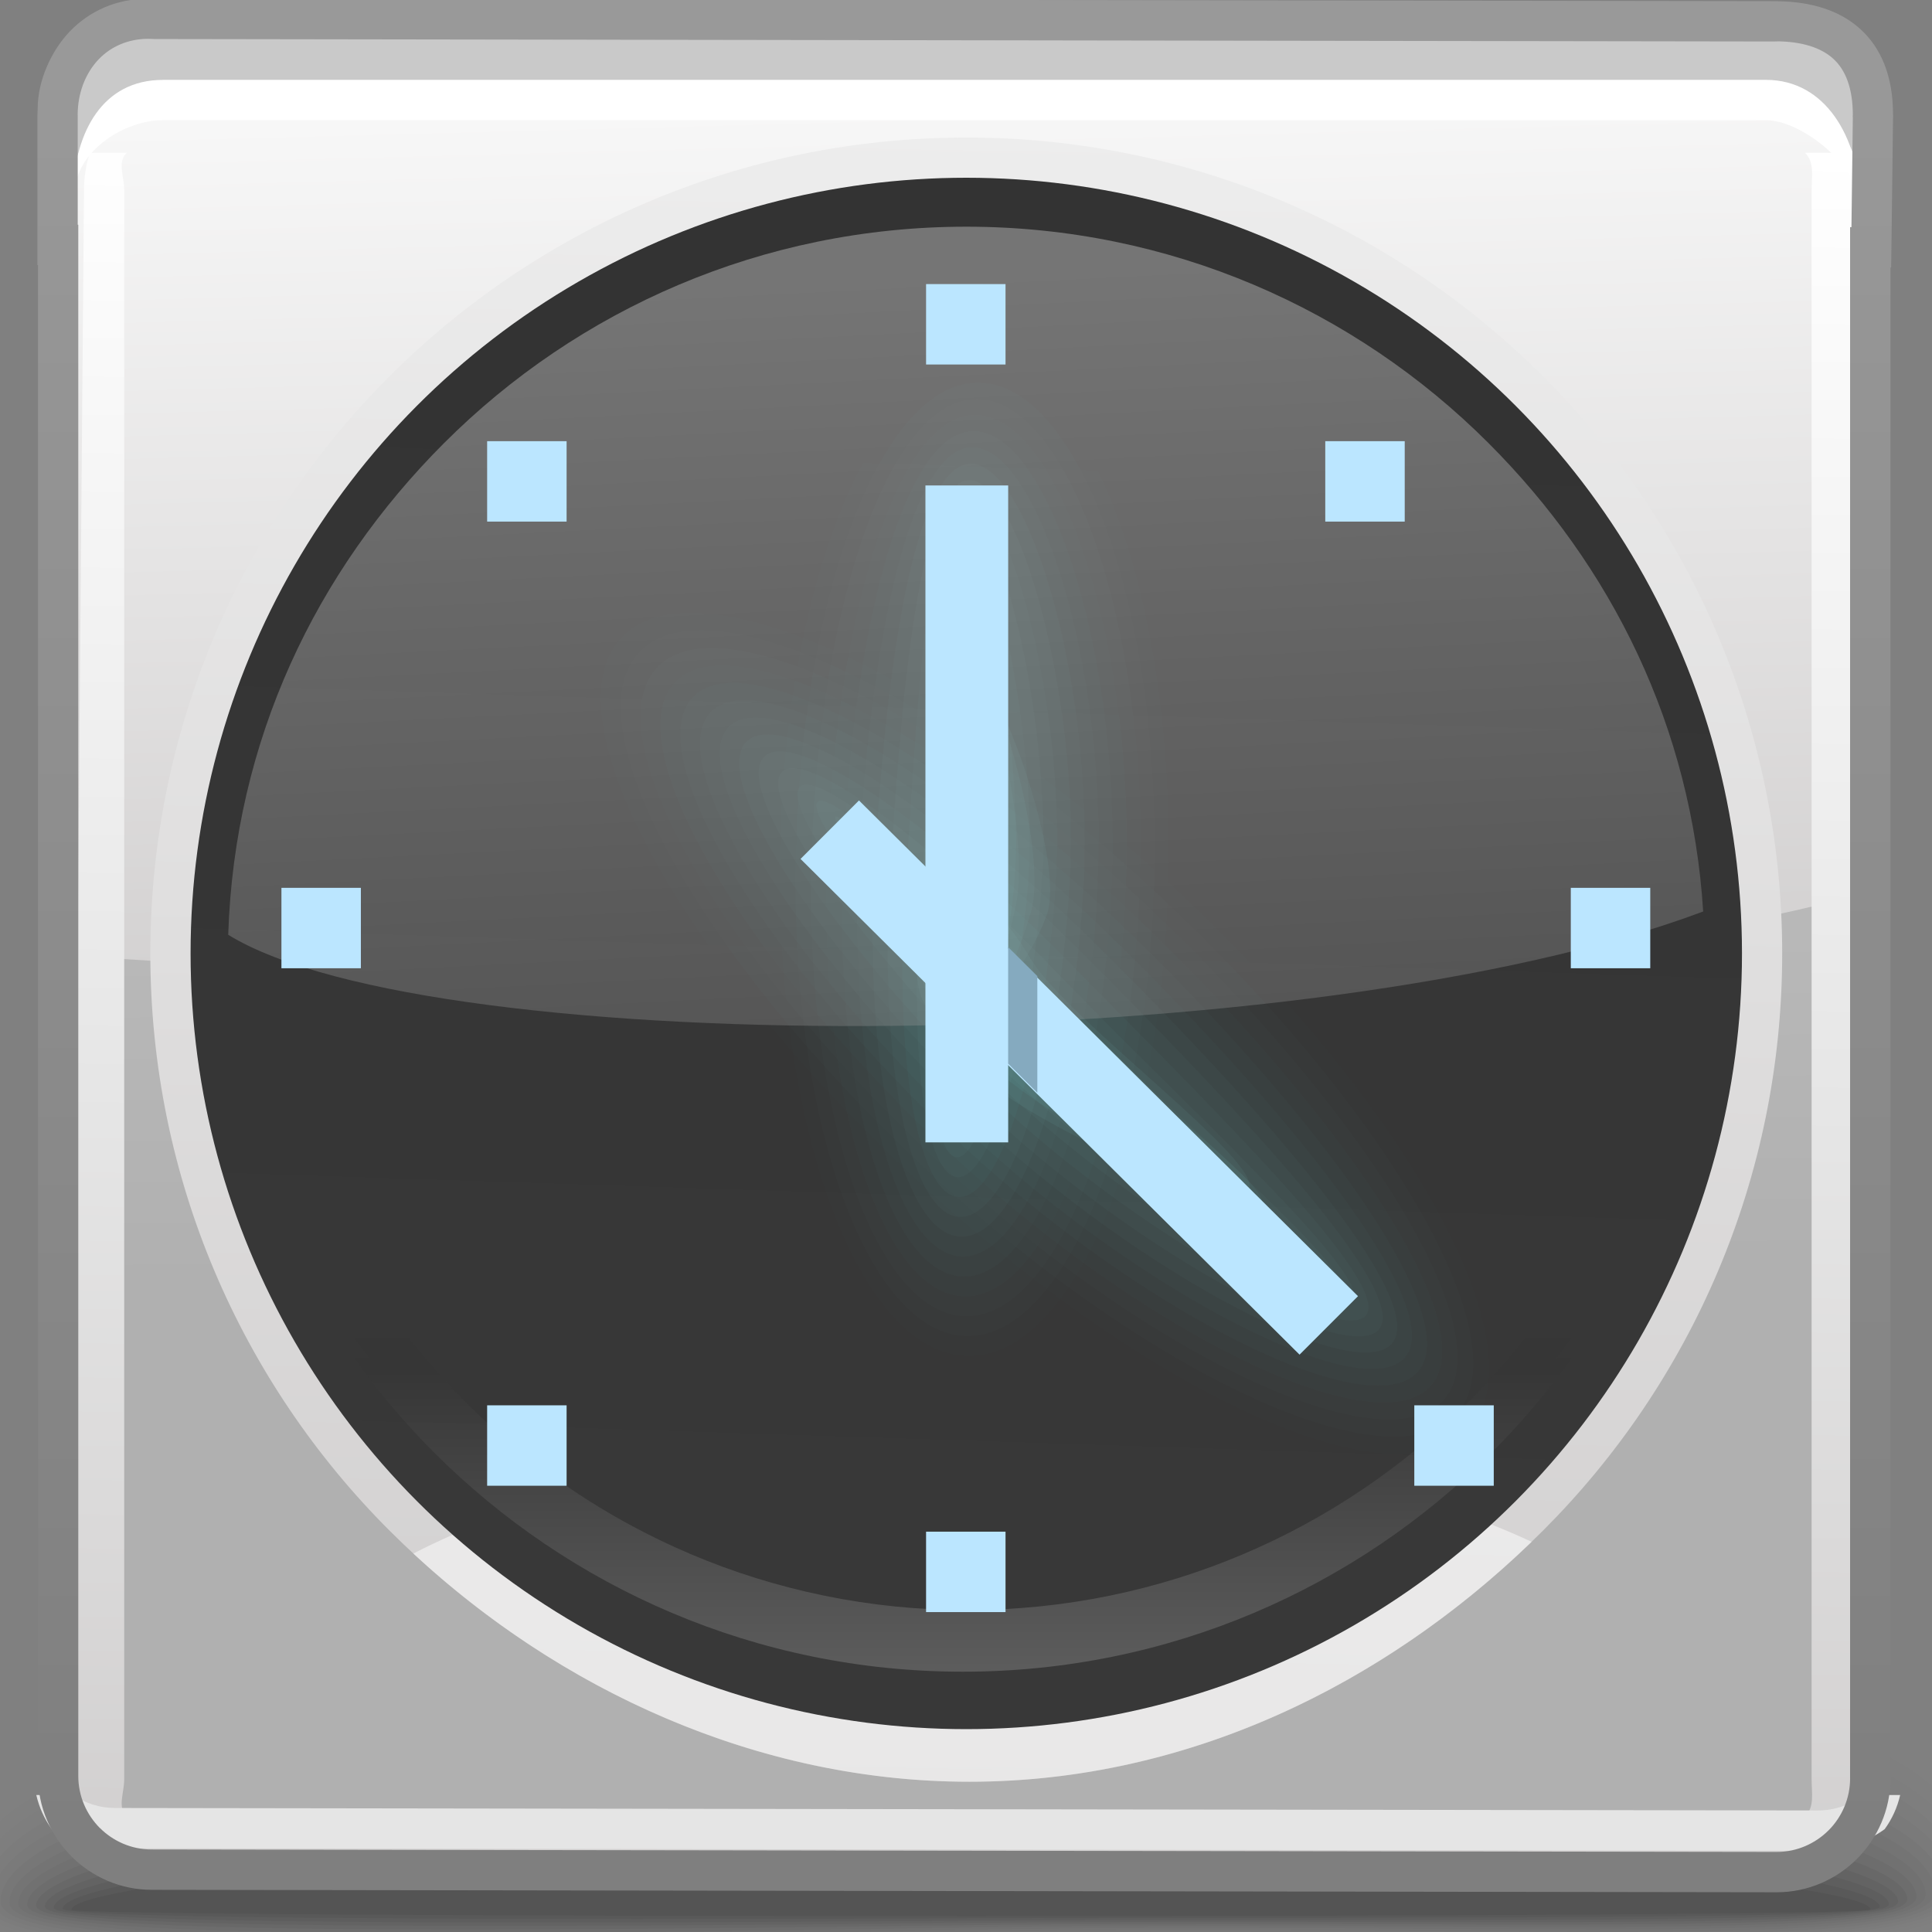 <?xml version="1.0" encoding="UTF-8" standalone="no"?>
<!-- Creator: CorelDRAW -->

<svg
   xmlns:dc="http://purl.org/dc/elements/1.1/"
   xmlns:cc="http://creativecommons.org/ns#"
   xmlns:rdf="http://www.w3.org/1999/02/22-rdf-syntax-ns#"
   xmlns:svg="http://www.w3.org/2000/svg"
   xmlns="http://www.w3.org/2000/svg"
   xmlns:sodipodi="http://sodipodi.sourceforge.net/DTD/sodipodi-0.dtd"
   xmlns:inkscape="http://www.inkscape.org/namespaces/inkscape"
   xml:space="preserve"
   width="48px"
   height="48px"
   style="shape-rendering:geometricPrecision; text-rendering:geometricPrecision; image-rendering:optimizeQuality; fill-rule:evenodd; clip-rule:evenodd"
   viewBox="0 0 48 48"
   id="svg3424"
   version="1.1"
   inkscape:version="0.48.1 r9760"
   sodipodi:docname="rclock.svg"><rect x="0" y="0" width="48" height="48" fill="#808080" stroke="none"/><sodipodi:namedview
   pagecolor="#ffffff"
   bordercolor="#666666"
   borderopacity="1"
   objecttolerance="10"
   gridtolerance="10"
   guidetolerance="10"
   inkscape:pageopacity="0"
   inkscape:pageshadow="2"
   inkscape:window-width="646"
   inkscape:window-height="480"
   id="namedview3583"
   showgrid="false"
   inkscape:zoom="5.5416667"
   inkscape:cx="24"
   inkscape:cy="24"
   inkscape:window-x="0"
   inkscape:window-y="24"
   inkscape:window-maximized="0"
   inkscape:current-layer="svg3424" />
 <defs
   id="defs3426">
  <style
   type="text/css"
   id="style3428">
   
    .fil18 {fill:none}
    .fil46 {fill:#85AABF}
    .fil45 {fill:#BBE6FF}
    .fil14 {fill:#C9C9C9}
    .fil43 {fill:#E5E5E5}
    .fil19 {fill:white;fill-rule:nonzero}
    .fil0 {fill:black;fill-opacity:0}
    .fil23 {fill:#99FFFF;fill-opacity:0.004}
    .fil1 {fill:black;fill-opacity:0.004}
    .fil24 {fill:#99FFFF;fill-opacity:0.008}
    .fil25 {fill:#99FFFF;fill-opacity:0.008}
    .fil2 {fill:black;fill-opacity:0.008}
    .fil26 {fill:#99FFFF;fill-opacity:0.012}
    .fil27 {fill:#99FFFF;fill-opacity:0.016}
    .fil3 {fill:black;fill-opacity:0.016}
    .fil28 {fill:#99FFFF;fill-opacity:0.016}
    .fil4 {fill:black;fill-opacity:0.02}
    .fil29 {fill:#99FFFF;fill-opacity:0.02}
    .fil30 {fill:#99FFFF;fill-opacity:0.02}
    .fil5 {fill:black;fill-opacity:0.024}
    .fil31 {fill:#99FFFF;fill-opacity:0.024}
    .fil32 {fill:#99FFFF;fill-opacity:0.027}
    .fil6 {fill:black;fill-opacity:0.027}
    .fil33 {fill:#99FFFF;fill-opacity:0.027}
    .fil34 {fill:#99FFFF;fill-opacity:0.031}
    .fil7 {fill:black;fill-opacity:0.031}
    .fil35 {fill:#99FFFF;fill-opacity:0.035}
    .fil36 {fill:#99FFFF;fill-opacity:0.035}
    .fil8 {fill:black;fill-opacity:0.035}
    .fil37 {fill:#99FFFF;fill-opacity:0.039}
    .fil38 {fill:#99FFFF;fill-opacity:0.039}
    .fil9 {fill:black;fill-opacity:0.043}
    .fil39 {fill:#99FFFF;fill-opacity:0.043}
    .fil40 {fill:#99FFFF;fill-opacity:0.047}
    .fil10 {fill:black;fill-opacity:0.047}
    .fil11 {fill:black;fill-opacity:0.051}
    .fil12 {fill:black;fill-opacity:0.055}
    .fil13 {fill:black;fill-opacity:0.059}
    .fil21 {fill:white;fill-rule:nonzero;fill-opacity:0.502}
    .fil16 {fill:url(#id0)}
    .fil22 {fill:url(#id1)}
    .fil15 {fill:url(#id2)}
    .fil20 {fill:url(#id3);fill-rule:nonzero}
    .fil17 {fill:url(#id4);fill-rule:nonzero}
    .fil44 {fill:url(#id5);fill-rule:nonzero}
    .fil42 {fill:url(#id6);fill-rule:nonzero;fill-opacity:0.22}
    .fil41 {fill:url(#id7);fill-opacity:0.322}
   
  </style>
  <linearGradient
   id="id0"
   gradientUnits="userSpaceOnUse"
   x1="23.701"
   y1="2.689"
   x2="24.297"
   y2="25.215">
   <stop
   offset="0"
   style="stop-color:#F7F7F7"
   id="stop3431" />
   <stop
   offset="1"
   style="stop-color:#D1CFCF"
   id="stop3433" />
  </linearGradient>
  <linearGradient
   id="id1"
   gradientUnits="userSpaceOnUse"
   x1="23.513"
   y1="38.796"
   x2="24.5"
   y2="8.581">
   <stop
   offset="0"
   style="stop-color:#383838"
   id="stop3436" />
   <stop
   offset="1"
   style="stop-color:#333333"
   id="stop3438" />
  </linearGradient>
  <linearGradient
   id="id2"
   gradientUnits="userSpaceOnUse"
   x1="24.098"
   y1="31.626"
   x2="23.888"
   y2="17.302">
   <stop
   offset="0"
   style="stop-color:#B0B0B0"
   id="stop3441" />
   <stop
   offset="1"
   style="stop-color:#BEBEBE"
   id="stop3443" />
  </linearGradient>
  <linearGradient
   id="id3"
   gradientUnits="userSpaceOnUse"
   x1="24.386"
   y1="3.054"
   x2="23.628"
   y2="44.629">
   <stop
   offset="0"
   style="stop-color:#EDEDED"
   id="stop3446" />
   <stop
   offset="1"
   style="stop-color:#D1CFCF"
   id="stop3448" />
  </linearGradient>
  <linearGradient
   id="id4"
   gradientUnits="userSpaceOnUse"
   x1="24.289"
   y1="3.496"
   x2="23.697"
   y2="46.824">
   <stop
   offset="0"
   style="stop-color:white"
   id="stop3451" />
   <stop
   offset="0.569"
   style="stop-color:#E5E5E5"
   id="stop3453" />
   <stop
   offset="1"
   style="stop-color:#D1CFCF"
   id="stop3455" />
  </linearGradient>
  <linearGradient
   id="id5"
   gradientUnits="userSpaceOnUse"
   x1="23.982"
   y1="45.602"
   x2="23.982"
   y2="1.377">
   <stop
   offset="0"
   style="stop-color:#7F7F7F"
   id="stop3458" />
   <stop
   offset="1"
   style="stop-color:#999999"
   id="stop3460" />
  </linearGradient>
  <linearGradient
   id="id6"
   gradientUnits="userSpaceOnUse"
   x1="30.712"
   y1="41.916"
   x2="30.712"
   y2="34.093">
   <stop
   offset="0"
   style="stop-color:#E5E5E5"
   id="stop3463" />
   <stop
   offset="1"
   style="stop-color:#333333"
   id="stop3465" />
  </linearGradient>
  <linearGradient
   id="id7"
   gradientUnits="userSpaceOnUse"
   x1="26.588"
   y1="6.607"
   x2="27.514"
   y2="25.016">
   <stop
   offset="0"
   style="stop-color:white"
   id="stop3468" />
   <stop
   offset="1"
   style="stop-color:#999999"
   id="stop3470" />
  </linearGradient>
 </defs>
 <g
   id="Слой_x0020_1">
  <g
   id="_403564568">
   <path
   id="_403563584"
   class="fil0"
   d="M22.987 41.016c23.218,-0.931 26.35,2.659 26.451,5.571 0.102,2.914 -12.045,1.257 -25.581,1.76 -13.537,0.502 -24.952,0.926 -24.952,-1.233 0,-2.16 0.865,-5.167 24.083,-6.098z" />
   <g
   id="g3476">
    <path
   id="_403566296"
   class="fil1"
   d="M23.041 41.375c22.233,-0.86 26.076,2.537 26.17,5.278 0.093,2.698 -11.978,1.172 -25.332,1.637 -13.355,0.463 -24.751,0.85 -24.751,-1.15 0,-2.047 1.681,-4.906 23.914,-5.765z" />
    <path
   id="_403566176"
   class="fil2"
   d="M23.094 41.732c21.248,-0.788 25.803,2.417 25.889,4.985 0.086,2.483 -11.911,1.089 -25.083,1.514 -13.173,0.425 -24.552,0.776 -24.552,-1.067 0,-1.932 2.497,-4.645 23.746,-5.433z" />
    <path
   id="_403566104"
   class="fil3"
   d="M23.146 42.091c20.264,-0.717 25.531,2.296 25.609,4.693 0.078,2.267 -11.844,1.004 -24.835,1.391 -12.991,0.386 -24.351,0.7 -24.351,-0.984 0,-1.819 3.313,-4.384 23.577,-5.1z" />
    <path
   id="_403565984"
   class="fil4"
   d="M23.199 42.449c19.278,-0.644 25.258,2.176 25.328,4.401 0.07,2.05 -11.778,0.92 -24.586,1.268 -12.81,0.347 -24.151,0.625 -24.151,-0.902 0,-1.703 4.128,-4.122 23.409,-4.767z" />
    <path
   id="_403560128"
   class="fil5"
   d="M23.251 42.808c18.294,-0.573 24.985,2.054 25.048,4.107 0.063,1.835 -11.711,0.836 -24.338,1.146 -12.627,0.309 -23.95,0.55 -23.95,-0.819 0,-1.59 4.944,-3.861 23.241,-4.434z" />
    <path
   id="_403565768"
   class="fil6"
   d="M23.303 43.166c17.31,-0.501 24.713,1.933 24.768,3.815 0.054,1.619 -11.643,0.752 -24.089,1.023 -12.447,0.27 -23.751,0.475 -23.751,-0.736 0,-1.476 5.76,-3.6 23.072,-4.102z" />
    <path
   id="_403565624"
   class="fil7"
   d="M23.356 43.525c16.325,-0.43 24.439,1.813 24.485,3.522 0.047,1.404 -11.576,0.667 -23.841,0.9 -12.263,0.231 -23.549,0.398 -23.549,-0.653 0,-1.362 6.576,-3.34 22.904,-3.769z" />
    <path
   id="_403561280"
   class="fil8"
   d="M23.408 43.883c15.341,-0.358 24.168,1.693 24.206,3.23 0.039,1.188 -11.509,0.583 -23.591,0.777 -12.083,0.193 -23.349,0.322 -23.349,-0.57 0,-1.248 7.393,-3.079 22.735,-3.437z" />
    <path
   id="_403565384"
   class="fil9"
   d="M23.46 44.242c14.357,-0.287 23.895,1.571 23.926,2.936 0.032,0.973 -11.441,0.5 -23.343,0.654 -11.9,0.155 -23.148,0.248 -23.148,-0.487 0,-1.135 8.209,-2.818 22.566,-3.104z" />
    <path
   id="_403565264"
   class="fil10"
   d="M23.513 44.6c13.371,-0.214 23.622,1.45 23.645,2.644 0.024,0.757 -11.375,0.416 -23.094,0.531 -11.719,0.116 -22.949,0.172 -22.949,-0.405 0,-1.019 9.024,-2.556 22.398,-2.771z" />
    <path
   id="_403565096"
   class="fil11"
   d="M23.565 44.959c12.387,-0.143 23.349,1.33 23.365,2.352 0.015,0.541 -11.308,0.331 -22.846,0.409 -11.537,0.077 -22.748,0.097 -22.748,-0.322 0,-0.906 9.84,-2.295 22.23,-2.438z" />
    <path
   id="_403564952"
   class="fil12"
   d="M23.619 45.315c11.402,-0.071 23.076,1.209 23.084,2.059 0.008,0.326 -11.242,0.248 -22.597,0.286 -11.355,0.039 -22.548,0.022 -22.548,-0.239 0,-0.791 10.656,-2.034 22.062,-2.106z" />
   </g>
   <path
   id="_403564688"
   class="fil13"
   d="M23.668 45.677c10.42,0 22.805,1.088 22.805,1.766 0,0.221 -44.698,0.213 -44.698,0.007 0,-0.678 11.472,-1.773 21.893,-1.773z" />
  </g>
  <path
   class="fil14"
   d="M3.945 0.849l39.928 0.076c1.467,0 2.451,0.689 2.431,2.391l-0.041 3.228 -44.517 0 0 -3.228c0,-1.355 0.778,-2.538 2.199,-2.466z"
   id="path3491" />
  <path
   class="fil15"
   d="M4.083 2.404l39.83 0c1.278,0 2.324,1.056 2.324,2.324l0 39.472c0,1.272 -1.048,2.324 -2.324,2.324 -15.308,0 -13.72,0 -39.83,0 -1.276,0 -2.335,-1.045 -2.324,-2.324l0.328 -39.472c0.011,-1.278 0.718,-2.324 1.996,-2.324z"
   id="path3493" />
  <path
   class="fil16"
   d="M46.238 22.211c-11.413,3.143 -32.739,2.311 -44.479,1.533l0 -19.016c0,-0.993 0.632,-1.847 1.514,-2.178l41.447 0c0.883,0.332 1.518,1.191 1.518,2.178l0 17.483z"
   id="path3495" />
  <path
   class="fil17"
   d="M46.039 3.796c0.128,0.286 0.198,0.602 0.198,0.932l0 39.472c0,1.272 -1.048,2.324 -2.324,2.324 -15.308,0 -13.72,0 -39.83,0 -1.276,0 -2.335,-1.045 -2.324,-2.324l0.328 -39.472c0.002,-0.331 0.052,-0.646 0.146,-0.932l0.913 0c-0.237,0.241 -0.06,0.572 -0.06,0.932l0 39.472c0,0.361 -0.177,0.693 0.063,0.933 0.241,0.241 0.574,0.392 0.934,0.392l39.83 0c0.363,0 0.694,-0.15 0.932,-0.387l0 -0.005c0.242,-0.242 0.164,-0.574 0.164,-0.933l0 -39.472c0,-0.358 0.078,-0.69 -0.163,-0.932l1.193 0z"
   id="path3497" />
  <path
   class="fil18"
   d="M3.326 41.839l-0.249 0.272m41.194 -0.03l-0.278 -0.246"
   id="path3499" />
  <path
   class="fil19"
   d="M4.045 1.984l39.829 0c1.496,0 2.28,1.446 2.34,2.94l-0.061 0.026c-0.057,-0.887 -1.417,-1.964 -2.278,-1.964l-39.829 0c-0.954,0 -2.117,0.758 -2.174,1.709l-0.063 0.077c0.06,-1.496 0.737,-2.787 2.237,-2.787z"
   id="path3501" />
  <path
   class="fil18"
   d="M3.998 42.081l-0.244 0.267m40.545 -0.03l-0.273 -0.241"
   id="path3503" />
  <path
   class="fil20"
   d="M24.007 3.417c5.597,0 10.668,2.271 14.334,5.937 3.666,3.666 5.937,8.737 5.937,14.334 0,5.597 -2.271,10.668 -5.937,14.334 -3.666,3.666 -8.66,6.244 -14.257,6.244 -5.597,0 -10.746,-2.578 -14.412,-6.244 -3.666,-3.666 -5.937,-8.737 -5.937,-14.334 0,-5.597 2.271,-10.668 5.937,-14.334 3.666,-3.666 8.738,-5.937 14.335,-5.937zm12.919 7.352c-3.307,-3.307 -7.876,-5.354 -12.919,-5.354 -5.043,0 -9.613,2.047 -12.92,5.354 -3.307,3.307 -5.354,7.876 -5.354,12.919 0,5.043 2.047,9.612 5.354,12.919 3.307,3.307 7.877,5.354 12.92,5.354 5.043,0 9.612,-2.047 12.919,-5.354 3.307,-3.307 5.354,-7.876 5.354,-12.919 0,-5.043 -2.047,-9.612 -5.354,-12.919z"
   id="path3505" />
  <path
   class="fil21"
   d="M38.053 38.306c-3.638,3.515 -8.517,5.961 -13.969,5.961 -5.3,0 -10.197,-2.311 -13.814,-5.669 0.613,-0.319 1.29,-0.615 2.022,-0.888 3.172,2.654 7.259,4.252 11.715,4.252 4.582,0 8.772,-1.689 11.98,-4.479 0.741,0.252 1.433,0.527 2.066,0.823z"
   id="path3507" />
  <circle
   class="fil22"
   cx="24.007"
   cy="23.688"
   r="19.272"
   id="circle3509" />
  <path
   class="fil23"
   d="M29.034 21.423c0.078,-6.787 -2.021,-12.303 -4.688,-12.319 -2.666,-0.015 -4.891,5.477 -4.97,12.263 -0.078,6.79 2.021,12.308 4.687,12.324 2.667,0.015 4.893,-5.478 4.971,-12.268z"
   id="path3511" />
  <g
   id="_403563080">
   <path
   id="_403569128"
   class="fil24"
   d="M28.685 21.495c0.104,-6.471 -1.912,-11.975 -4.375,-11.989 -2.46,-0.013 -4.436,5.47 -4.541,11.941 -0.105,6.475 1.807,11.735 4.267,11.748 2.461,0.013 4.544,-5.226 4.649,-11.7z" />
   <path
   id="_403568528"
   class="fil25"
   d="M28.334 21.57c0.131,-6.156 -1.804,-11.648 -4.062,-11.659 -2.256,-0.012 -3.982,5.463 -4.114,11.618 -0.131,6.158 1.593,11.161 3.848,11.173 2.258,0.011 4.195,-4.975 4.328,-11.133z" />
   <path
   id="_403570520"
   class="fil26"
   d="M27.983 21.642c0.158,-5.841 -1.695,-11.32 -3.748,-11.329 -2.052,-0.009 -3.528,5.456 -3.686,11.296 -0.158,5.844 1.378,10.59 3.431,10.599 2.052,0.009 3.846,-4.722 4.003,-10.566z" />
   <path
   id="_403570640"
   class="fil27"
   d="M27.631 21.716c0.184,-5.525 -1.586,-10.992 -3.435,-11 -1.847,-0.007 -3.073,5.448 -3.259,10.975 -0.184,5.528 1.165,10.017 3.013,10.024 1.847,0.007 3.496,-4.47 3.68,-9.999z" />
   <path
   id="_403570736"
   class="fil28"
   d="M27.28 21.789c0.21,-5.211 -1.478,-10.665 -3.122,-10.671 -1.643,-0.005 -2.62,5.443 -2.831,10.652 -0.211,5.213 0.951,9.444 2.595,9.449 1.642,0.006 3.146,-4.218 3.358,-9.43z" />
   <path
   id="_403570856"
   class="fil29"
   d="M26.929 21.863c0.237,-4.896 -1.369,-10.338 -2.809,-10.341 -1.439,-0.004 -2.165,5.434 -2.404,10.33 -0.237,4.897 0.737,8.871 2.176,8.874 1.439,0.004 2.798,-3.966 3.037,-8.863z" />
   <path
   id="_403571888"
   class="fil30"
   d="M26.577 21.937c0.265,-4.58 -1.26,-10.01 -2.494,-10.011 -1.234,-0.001 -1.711,5.427 -1.976,10.008 -0.265,4.583 0.523,8.3 1.757,8.3 1.233,0.001 2.45,-3.715 2.713,-8.296z" />
   <path
   id="_403571840"
   class="fil31"
   d="M26.226 22.009c0.291,-4.265 -1.152,-9.683 -2.182,-9.681 -1.03,0.001 -1.257,5.421 -1.548,9.686 -0.291,4.266 0.309,7.726 1.339,7.724 1.029,-0.001 2.1,-3.463 2.391,-7.729z" />
   <path
   id="_403571744"
   class="fil32"
   d="M25.876 22.084c0.318,-3.95 -1.043,-9.354 -1.869,-9.351 -0.824,0.004 -0.803,5.413 -1.121,9.363 -0.318,3.952 0.094,7.154 0.92,7.15 0.824,-0.002 1.752,-3.21 2.069,-7.162z" />
   <path
   id="_403571648"
   class="fil33"
   d="M25.525 22.156c0.344,-3.634 -0.934,-9.027 -1.554,-9.021 -0.621,0.006 -0.35,5.407 -0.694,9.041 -0.344,3.635 -0.119,6.58 0.502,6.575 0.62,-0.005 1.402,-2.959 1.747,-6.595z" />
   <path
   id="_403571552"
   class="fil34"
   d="M25.173 22.23c0.371,-3.319 -0.826,-8.699 -1.24,-8.692 -0.417,0.008 0.103,5.4 -0.267,8.719 -0.371,3.321 -0.333,6.008 0.084,6.001 0.415,-0.007 1.054,-2.707 1.423,-6.028z" />
   <path
   id="_403559840"
   class="fil35"
   d="M24.822 22.304c0.398,-3.004 -0.717,-8.372 -0.927,-8.361 -0.213,0.009 0.557,5.392 0.159,8.396 -0.396,3.005 -0.546,5.435 -0.334,5.426 0.213,-0.009 0.705,-2.456 1.102,-5.461z" />
   <path
   id="_403561376"
   class="fil36"
   d="M24.471 22.377c0.424,-2.689 -0.607,-8.044 -0.614,-8.033 -0.008,0.012 1.011,5.386 0.587,8.074 -0.424,2.691 -0.759,4.863 -0.752,4.851 0.007,-0.011 0.356,-2.203 0.78,-4.892z" />
   <path
   id="_403558232"
   class="fil37"
   d="M24.119 22.45c0.45,-2.374 -0.498,-7.717 -0.301,-7.703 0.195,0.014 1.466,5.379 1.015,7.753 -0.45,2.374 -0.973,4.29 -1.17,4.276 -0.197,-0.013 0.007,-1.951 0.457,-4.325z" />
   <path
   id="_403574192"
   class="fil38"
   d="M23.77 22.522c0.476,-2.059 -0.391,-7.389 0.012,-7.374 0.399,0.017 1.919,5.372 1.442,7.43 -0.477,2.06 -1.189,3.718 -1.589,3.702 -0.403,-0.014 -0.341,-1.698 0.135,-3.758z" />
   <path
   id="_403559696"
   class="fil39"
   d="M23.418 22.598c0.504,-1.743 -0.282,-7.062 0.325,-7.043 0.604,0.018 2.374,5.365 1.87,7.108 -0.503,1.743 -1.403,3.144 -2.008,3.126 -0.606,-0.017 -0.69,-1.447 -0.187,-3.191z" />
  </g>
  <path
   class="fil40"
   d="M23.066 22.67c0.53,-1.428 -0.174,-6.733 0.638,-6.713 0.809,0.02 2.829,5.357 2.298,6.785 -0.53,1.43 -1.617,2.574 -2.427,2.554 -0.811,-0.019 -1.039,-1.195 -0.509,-2.626z"
   id="path3530" />
  <path
   class="fil23"
   d="M22.815 29.353c5.837,5.399 11.981,8.133 13.72,6.103 1.739,-2.029 -1.587,-8.054 -7.424,-13.453 -5.841,-5.402 -11.986,-8.137 -13.723,-6.107 -1.739,2.03 1.587,8.056 7.428,13.457z"
   id="path3532" />
  <g
   id="_403572968">
   <path
   id="_403569272"
   class="fil24"
   d="M22.98 29.023c5.545,5.171 11.626,7.958 13.231,6.083 1.604,-1.874 -1.876,-7.701 -7.422,-12.87 -5.549,-5.174 -11.349,-7.851 -12.953,-5.976 -1.604,1.876 1.596,7.591 7.144,12.764z" />
   <path
   id="_403569416"
   class="fil25"
   d="M23.144 28.698c5.255,4.944 11.27,7.783 12.741,6.064 1.47,-1.72 -2.163,-7.348 -7.418,-12.289 -5.257,-4.948 -10.714,-7.564 -12.183,-5.844 -1.47,1.72 1.602,7.126 6.861,12.07z" />
   <path
   id="_403582616"
   class="fil26"
   d="M23.307 28.371c4.964,4.715 10.917,7.609 12.253,6.044 1.336,-1.565 -2.451,-6.994 -7.416,-11.709 -4.967,-4.718 -10.078,-7.277 -11.414,-5.712 -1.336,1.565 1.61,6.66 6.578,11.378z" />
   <path
   id="_403569896"
   class="fil27"
   d="M23.47 28.044c4.674,4.488 10.563,7.435 11.765,6.025 1.201,-1.41 -2.739,-6.641 -7.414,-11.128 -4.676,-4.492 -9.443,-6.99 -10.644,-5.581 -1.202,1.41 1.616,6.195 6.293,10.684z" />
   <path
   id="_403569824"
   class="fil28"
   d="M23.634 27.717c4.382,4.26 10.207,7.26 11.275,6.005 1.069,-1.254 -3.025,-6.288 -7.409,-10.547 -4.387,-4.264 -8.809,-6.704 -9.876,-5.448 -1.068,1.254 1.624,5.728 6.011,9.991z" />
   <path
   id="_403563488"
   class="fil29"
   d="M23.797 27.392c4.093,4.032 9.853,7.084 10.787,5.985 0.934,-1.1 -3.313,-5.935 -7.407,-9.966 -4.095,-4.036 -8.173,-6.417 -9.106,-5.317 -0.934,1.1 1.63,5.264 5.726,9.299z" />
   <path
   id="_403562288"
   class="fil30"
   d="M23.96 27.065c3.802,3.806 9.498,6.911 10.299,5.966 0.8,-0.945 -3.601,-5.582 -7.404,-9.386 -3.804,-3.808 -7.538,-6.13 -8.337,-5.185 -0.8,0.945 1.638,4.799 5.443,8.606z" />
   <path
   id="_403569512"
   class="fil31"
   d="M24.123 26.738c3.511,3.578 9.144,6.736 9.81,5.946 0.666,-0.79 -3.888,-5.229 -7.401,-8.805 -3.514,-3.58 -6.902,-5.843 -7.567,-5.053 -0.666,0.789 1.644,4.332 5.158,7.912z" />
   <path
   id="_403568120"
   class="fil32"
   d="M24.286 26.413c3.222,3.35 8.791,6.561 9.322,5.926 0.531,-0.634 -4.176,-4.873 -7.398,-8.224 -3.222,-3.352 -6.267,-5.556 -6.798,-4.92 -0.53,0.635 1.652,3.868 4.874,7.219z" />
   <path
   id="_403564712"
   class="fil33"
   d="M24.45 26.086c2.93,3.122 8.435,6.386 8.832,5.906 0.398,-0.48 -4.463,-4.52 -7.395,-7.643 -2.932,-3.124 -5.631,-5.269 -6.028,-4.788 -0.397,0.48 1.658,3.402 4.591,6.526z" />
   <path
   id="_403568360"
   class="fil34"
   d="M24.613 25.759c2.64,2.895 8.081,6.213 8.344,5.887 0.263,-0.325 -4.752,-4.167 -7.393,-7.063 -2.641,-2.896 -4.996,-4.982 -5.259,-4.656 -0.262,0.325 1.667,2.936 4.307,5.832z" />
   <path
   id="_403568552"
   class="fil35"
   d="M24.776 25.434c2.35,2.667 7.727,6.037 7.857,5.867 0.129,-0.17 -5.04,-3.814 -7.39,-6.482 -2.349,-2.668 -4.361,-4.695 -4.489,-4.525 -0.129,0.17 1.672,2.472 4.023,5.14z" />
   <path
   id="_403568672"
   class="fil36"
   d="M24.94 25.107c2.059,2.439 7.371,5.862 7.367,5.846 -0.004,-0.014 -5.326,-3.461 -7.385,-5.901 -2.06,-2.44 -3.726,-4.409 -3.722,-4.393 0.006,0.014 1.681,2.006 3.741,4.447z" />
   <path
   id="_403561760"
   class="fil37"
   d="M25.103 24.779c1.768,2.212 7.017,5.688 6.879,5.828 -0.138,0.141 -5.614,-3.107 -7.383,-5.32 -1.769,-2.213 -3.091,-4.122 -2.952,-4.261 0.139,-0.141 1.687,1.54 3.456,3.754z" />
   <path
   id="_403570088"
   class="fil38"
   d="M25.266 24.452c1.478,1.983 6.664,5.513 6.391,5.807 -0.273,0.295 -5.902,-2.754 -7.381,-4.74 -1.479,-1.984 -2.456,-3.835 -2.183,-4.129 0.274,-0.295 1.695,1.075 3.172,3.061z" />
   <path
   id="_403570184"
   class="fil39"
   d="M25.43 24.128c1.187,1.756 6.308,5.339 5.901,5.789 -0.406,0.45 -6.189,-2.401 -7.376,-4.159 -1.188,-1.757 -1.821,-3.548 -1.414,-3.997 0.407,-0.451 1.7,0.609 2.889,2.367z" />
  </g>
  <path
   class="fil40"
   d="M25.593 23.803c0.896,1.528 5.954,5.164 5.413,5.769 -0.541,0.605 -6.477,-2.048 -7.375,-3.578 -0.898,-1.531 -1.186,-3.263 -0.645,-3.867 0.542,-0.606 1.709,0.144 2.607,1.676z"
   id="path3551" />
  <path
   class="fil41"
   d="M42.315 22.646c-9.772,3.663 -31.548,3.718 -36.645,0.579 0.155,-4.827 2.176,-9.03 5.365,-12.219 3.32,-3.32 7.907,-5.374 12.972,-5.374 5.066,0 9.652,2.054 12.972,5.374 3.06,3.06 5.046,7.044 5.336,11.64z"
   id="path3553" />
  <path
   class="fil42"
   d="M39.047 33.744c-0.596,0.834 -1.26,1.617 -1.984,2.341l-0.002 0.002 -0.002 0.002c-3.363,3.364 -8.011,5.444 -13.136,5.444 -5.125,0 -9.772,-2.08 -13.137,-5.444l-0.002 -0.002 -0.002 -0.002c-0.723,-0.724 -1.387,-1.507 -1.983,-2.341l0.378 0c-0.129,-0.168 -0.255,-0.338 -0.378,-0.51l1.352 0c0.441,0.563 0.917,1.101 1.422,1.606l0.002 0.002 0.002 0.002c3.188,3.187 7.592,5.158 12.448,5.158 4.856,0 9.261,-1.971 12.447,-5.158l0.002 -0.002 0.002 -0.002c0.506,-0.506 0.983,-1.043 1.423,-1.606l1.149 0c-0.123,0.172 -0.249,0.343 -0.378,0.51l0.378 0z"
   id="path3555" />
  <path
   class="fil43"
   d="M47.209 44.597c-0.071,0.311 -0.203,0.598 -0.385,0.848 -0.465,0.337 -1.037,0.537 -1.65,0.537l-42.32 -0.061c-0.581,0 -1.123,-0.178 -1.574,-0.484 -0.177,-0.248 -0.308,-0.533 -0.378,-0.84l0.921 0c0.294,0.203 0.65,0.322 1.031,0.322l42.32 0.061c0.418,0 0.806,-0.144 1.115,-0.384l0.92 0z"
   id="path3557" />
  <path
   class="fil44"
   d="M3.821 -0.032l40.284 0.061 0.061 0 0.006 0.002c0.827,0.011 1.533,0.226 2.043,0.687 0.52,0.47 0.819,1.173 0.817,2.143l0.002 0 0 0.057 -0.002 0.006 -0.04 3.228 -0.007 0.495 -0.017 0 0 37.54c0,0.774 -0.32,1.481 -0.831,1.994l0 0.001c-0.511,0.511 -1.219,0.831 -1.994,0.831l-40.375 -0.061c-0.775,0 -1.482,-0.32 -1.994,-0.831l0 -0.001c-0.51,-0.513 -0.83,-1.219 -0.83,-1.994l0 -37.54 -0.014 0 0 -0.501 0 -3.228 0.006 -0.158c0,-0.684 0.332,-1.435 0.803,-1.923 0.482,-0.5 1.155,-0.81 1.946,-0.809l0.012 0 0.123 0.004 0 -0.002zm40.284 1.063l-40.284 -0.061 -0.012 -0.002 -0.135 -0.004c-0.497,0.004 -0.919,0.195 -1.217,0.504 -0.308,0.32 -0.498,0.77 -0.524,1.268l-0.004 0.12 0.002 0 0 2.727 0.014 0 0 0.501 0 38.041c0,0.502 0.207,0.961 0.534,1.29l0.001 -0.001c0.33,0.33 0.787,0.536 1.287,0.536l40.375 0.061c0.501,0 0.958,-0.207 1.287,-0.536l0 0.001c0.33,-0.331 0.536,-0.789 0.536,-1.29l0 -38.041 0 -0.501 0.034 0 0.034 -2.727 -0.002 0 0 -0.057 0.002 0c0,-0.664 -0.178,-1.122 -0.489,-1.403 -0.317,-0.286 -0.796,-0.422 -1.381,-0.43l0 0.002 -0.061 0z"
   id="path3559" />
  <polygon
   class="fil45"
   points="22.992,12.061 25.048,12.061 25.048,28.382 22.992,28.382 "
   id="polygon3561" />
  <polygon
   class="fil45"
   points="33.739,32.203 32.287,33.656 19.889,21.34 21.341,19.887 "
   id="polygon3563" />
  <polygon
   class="fil46"
   points="25.772,27.148 25.047,26.427 25.047,23.531 25.772,24.252 "
   id="polygon3565" />
  <rect
   class="fil45"
   x="23.008"
   y="38.054"
   width="1.974"
   height="1.998"
   id="rect3567" />
  <rect
   class="fil45"
   x="23.008"
   y="7.058"
   width="1.974"
   height="1.998"
   id="rect3569" />
  <rect
   class="fil45"
   x="6.992"
   y="22.058"
   width="1.974"
   height="1.998"
   id="rect3571" />
  <rect
   class="fil45"
   x="39.026"
   y="22.058"
   width="1.974"
   height="1.998"
   id="rect3573" />
  <rect
   class="fil45"
   x="12.103"
   y="34.915"
   width="1.974"
   height="1.998"
   id="rect3575" />
  <rect
   class="fil45"
   x="35.138"
   y="34.915"
   width="1.974"
   height="1.998"
   id="rect3577" />
  <rect
   class="fil45"
   x="12.103"
   y="10.961"
   width="1.974"
   height="1.998"
   id="rect3579" />
  <rect
   class="fil45"
   x="32.926"
   y="10.961"
   width="1.974"
   height="1.998"
   id="rect3581" />
 </g>
</svg>